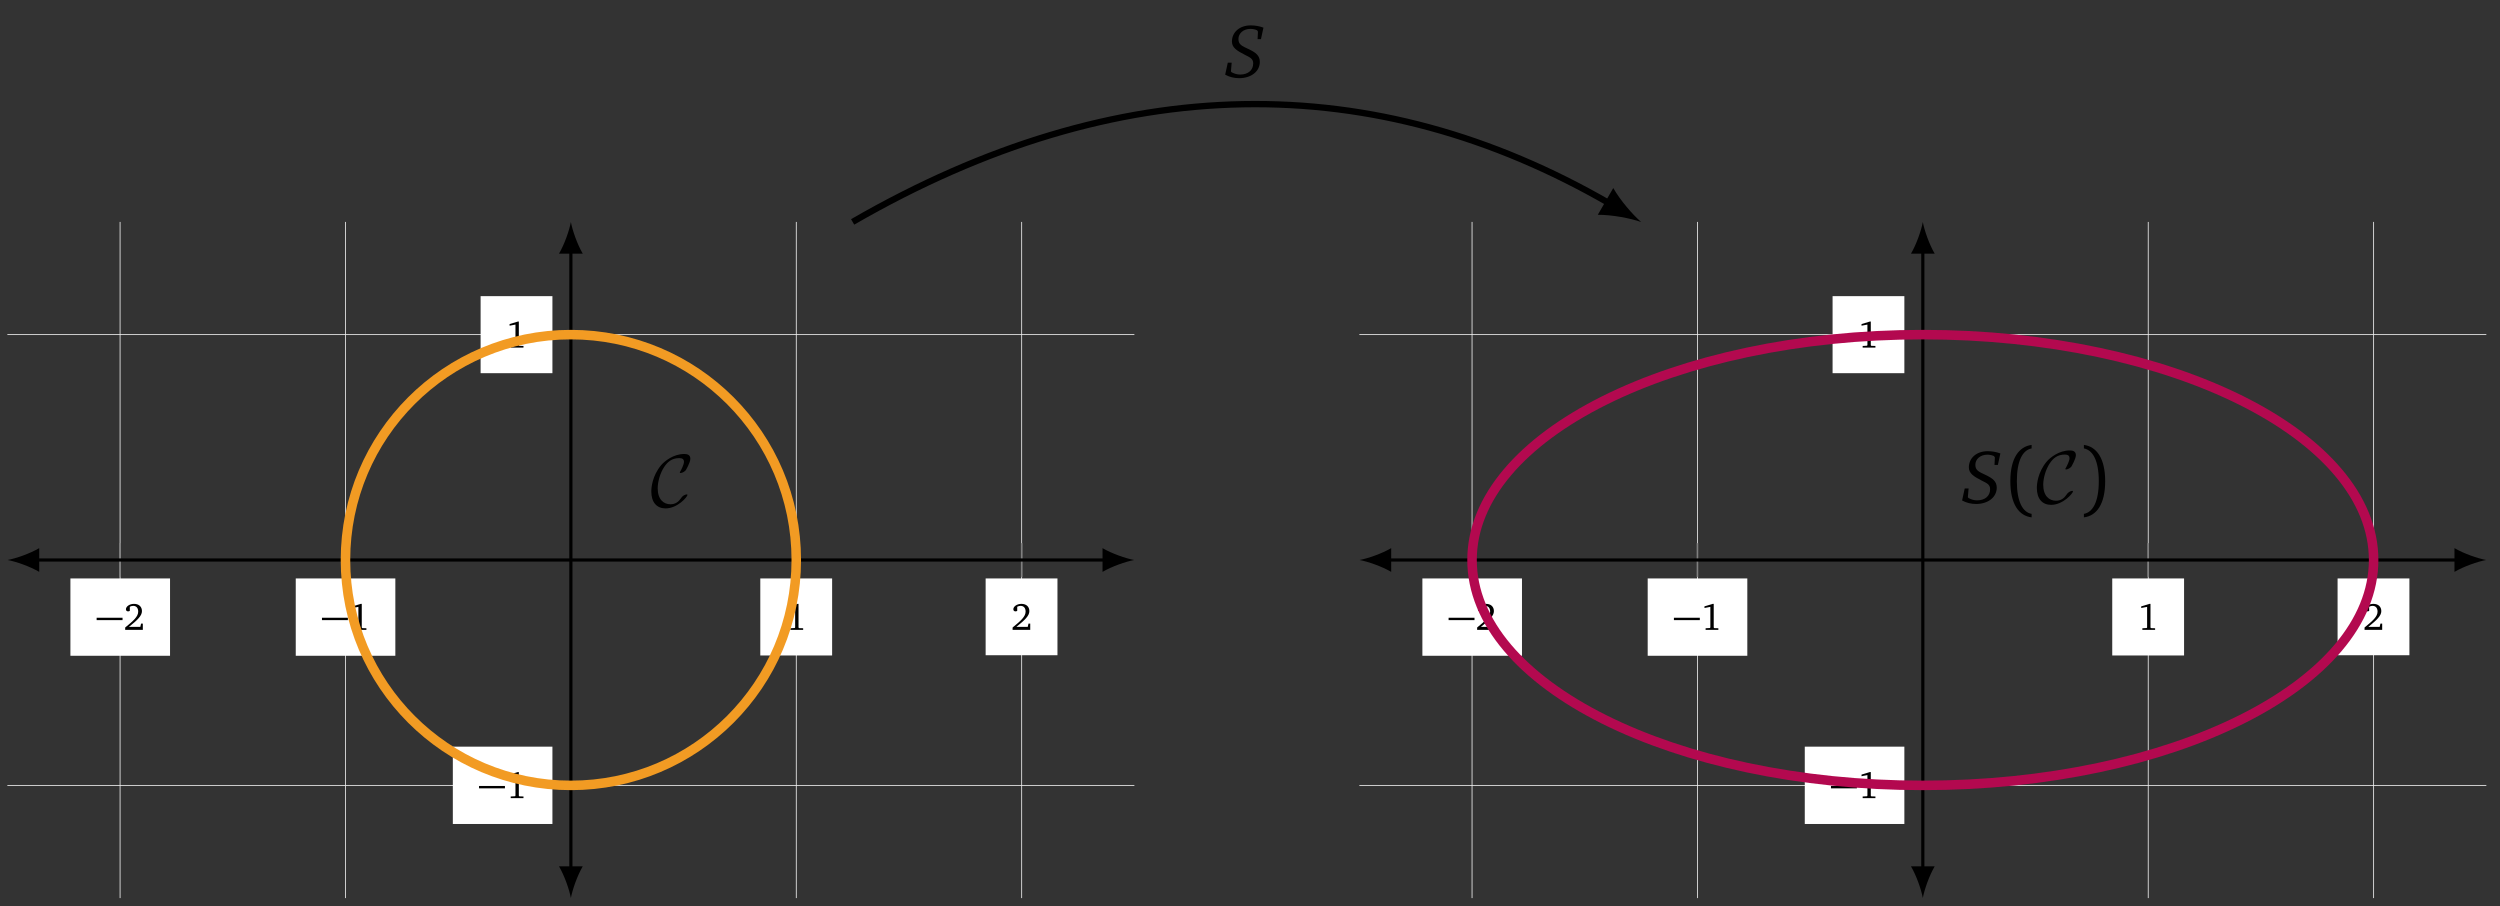 <?xml version="1.0" encoding="UTF-8"?>
<svg xmlns="http://www.w3.org/2000/svg" xmlns:xlink="http://www.w3.org/1999/xlink" width="405.872pt" height="147.118pt" viewBox="0 0 312.209 113.168" version="1.2">
<rect x="0" y="0" width="312.209" height="113.168" fill="#333333" stroke="none"/>
<defs>
<g>
<symbol overflow="visible" id="glyph0-0">
<path style="stroke:none;" d=""/>
</symbol>
<symbol overflow="visible" id="glyph0-1">
<path style="stroke:none;" d="M 0.109 -1.219 L 3.344 -1.219 L 3.344 -1.516 L 0.109 -1.516 Z M 0.109 -1.219 "/>
</symbol>
<symbol overflow="visible" id="glyph1-0">
<path style="stroke:none;" d=""/>
</symbol>
<symbol overflow="visible" id="glyph1-1">
<path style="stroke:none;" d="M 0.672 -0.375 C 1.719 -1.219 2.297 -1.75 2.297 -2.344 C 2.297 -2.891 1.922 -3.25 1.312 -3.25 C 0.719 -3.25 0.297 -2.906 0.297 -2.578 C 0.297 -2.406 0.406 -2.312 0.562 -2.312 C 0.641 -2.312 0.719 -2.328 0.781 -2.375 L 0.781 -2.891 C 0.922 -2.969 1.062 -3 1.203 -3 C 1.594 -3 1.828 -2.734 1.828 -2.281 C 1.828 -1.656 1.234 -1.141 0.203 -0.297 L 0.203 0 L 2.406 0 L 2.406 -0.781 L 2.188 -0.781 L 2.094 -0.375 Z M 0.672 -0.375 "/>
</symbol>
<symbol overflow="visible" id="glyph1-2">
<path style="stroke:none;" d="M 1.484 -3.25 L 0.453 -2.938 L 0.453 -2.734 L 1.188 -2.875 L 1.188 -0.312 L 1.141 -0.234 L 0.594 -0.203 L 0.594 0 L 2.188 0 L 2.188 -0.203 L 1.672 -0.219 L 1.609 -0.297 L 1.609 -3.25 Z M 1.484 -3.25 "/>
</symbol>
<symbol overflow="visible" id="glyph2-0">
<path style="stroke:none;" d=""/>
</symbol>
<symbol overflow="visible" id="glyph2-1">
<path style="stroke:none;" d="M 4.625 -1.469 C 4.625 -1.516 4.578 -1.531 4.531 -1.531 C 4.375 -1.531 4.156 -1.391 4.141 -1.391 C 3.953 -1.266 3.922 -1.203 3.812 -1.047 C 3.516 -0.609 3.109 -0.297 2.5 -0.297 C 1.656 -0.297 0.906 -0.891 0.906 -2.297 C 0.906 -3.141 1.234 -4.25 1.734 -4.984 C 2.141 -5.578 2.656 -6.062 3.609 -6.062 C 3.969 -6.062 4.188 -5.938 4.188 -5.594 C 4.188 -5.266 3.844 -4.594 3.734 -4.406 C 3.672 -4.312 3.672 -4.297 3.672 -4.266 C 3.672 -4.203 3.719 -4.203 3.781 -4.203 C 3.969 -4.203 4.312 -4.406 4.422 -4.562 C 4.438 -4.594 4.984 -5.516 4.984 -5.984 C 4.984 -6.5 4.562 -6.578 4.219 -6.578 C 2.875 -6.578 1.766 -5.688 1.328 -5.172 C 0.219 -3.828 0.109 -2.375 0.109 -1.891 C 0.109 -0.531 0.797 0.219 1.891 0.219 C 3.391 0.219 4.625 -1.234 4.625 -1.469 Z M 4.625 -1.469 "/>
</symbol>
<symbol overflow="visible" id="glyph3-0">
<path style="stroke:none;" d=""/>
</symbol>
<symbol overflow="visible" id="glyph3-1">
<path style="stroke:none;" d="M 4.859 -6.203 C 4.344 -6.391 3.812 -6.484 3.266 -6.484 C 1.859 -6.484 0.922 -5.609 0.922 -4.469 C 0.922 -3.703 1.531 -3.328 2.531 -2.812 C 3.141 -2.5 3.578 -2.344 3.578 -1.734 C 3.578 -0.891 2.938 -0.344 1.953 -0.344 C 1.594 -0.344 1.25 -0.438 0.891 -0.625 L 0.797 -0.734 L 0.891 -1.828 L 0.406 -1.828 L 0.078 -0.328 C 0.625 -0.031 1.203 0.109 1.828 0.109 C 3.359 0.109 4.406 -0.766 4.406 -1.922 C 4.406 -2.719 3.906 -3.094 2.984 -3.531 C 2.188 -3.906 1.734 -4.078 1.734 -4.781 C 1.734 -5.484 2.344 -6.047 3.234 -6.047 C 3.5 -6.047 3.781 -6 4.062 -5.875 L 4.172 -5.703 L 4.125 -4.766 L 4.547 -4.766 Z M 4.859 -6.203 "/>
</symbol>
<symbol overflow="visible" id="glyph4-0">
<path style="stroke:none;" d=""/>
</symbol>
<symbol overflow="visible" id="glyph4-1">
<path style="stroke:none;" d="M 1.344 -2.734 C 1.344 -5.344 2.094 -6.625 3.188 -6.828 L 3.188 -7.266 C 1.609 -7.062 0.531 -5.609 0.531 -2.734 C 0.531 0.141 1.609 1.594 3.188 1.781 L 3.188 1.344 C 2.094 1.156 1.344 -0.141 1.344 -2.734 Z M 1.344 -2.734 "/>
</symbol>
<symbol overflow="visible" id="glyph4-2">
<path style="stroke:none;" d="M 2.391 -2.734 C 2.391 -0.141 1.625 1.156 0.531 1.344 L 0.531 1.781 C 2.109 1.594 3.188 0.141 3.188 -2.734 C 3.188 -5.609 2.109 -7.062 0.531 -7.266 L 0.531 -6.828 C 1.625 -6.625 2.391 -5.344 2.391 -2.734 Z M 2.391 -2.734 "/>
</symbol>
</g>
<clipPath id="clip1">
  <path d="M 14 27 L 128 27 L 128 112.344 L 14 112.344 Z M 14 27 "/>
</clipPath>
<clipPath id="clip2">
  <path d="M 0.746 41 L 142 41 L 142 99 L 0.746 99 Z M 0.746 41 "/>
</clipPath>
<clipPath id="clip3">
  <path d="M 0.746 68 L 5 68 L 5 72 L 0.746 72 Z M 0.746 68 "/>
</clipPath>
<clipPath id="clip4">
  <path d="M 69 108 L 73 108 L 73 112.344 L 69 112.344 Z M 69 108 "/>
</clipPath>
<clipPath id="clip5">
  <path d="M 26 27.727 L 117 27.727 L 117 112.145 L 26 112.145 Z M 26 27.727 "/>
</clipPath>
<clipPath id="clip6">
  <path d="M 183 27 L 297 27 L 297 112.344 L 183 112.344 Z M 183 27 "/>
</clipPath>
<clipPath id="clip7">
  <path d="M 169 41 L 310.676 41 L 310.676 99 L 169 99 Z M 169 41 "/>
</clipPath>
<clipPath id="clip8">
  <path d="M 306 68 L 310.676 68 L 310.676 72 L 306 72 Z M 306 68 "/>
</clipPath>
<clipPath id="clip9">
  <path d="M 238 108 L 242 108 L 242 112.344 L 238 112.344 Z M 238 108 "/>
</clipPath>
<clipPath id="clip10">
  <path d="M 169.781 27.727 L 310.48 27.727 L 310.48 112.145 L 169.781 112.145 Z M 169.781 27.727 "/>
</clipPath>
</defs>
<g id="surface1">
<g clip-path="url(#clip1)" clip-rule="nonzero">
<path style="fill:none;stroke-width:0.1;stroke-linecap:butt;stroke-linejoin:miter;stroke:rgb(95%,95%,95%);stroke-opacity:1;stroke-miterlimit:10;" d="M -56.695 -42.52 L -56.695 42.519 M -28.348 -42.52 L -28.348 42.519 M 28.347 -42.52 L 28.347 42.519 M 56.695 -42.52 L 56.695 42.519 " transform="matrix(0.993,0,0,-0.993,71.293,69.935)"/>
</g>
<g clip-path="url(#clip2)" clip-rule="nonzero">
<path style="fill:none;stroke-width:0.1;stroke-linecap:butt;stroke-linejoin:miter;stroke:rgb(95%,95%,95%);stroke-opacity:1;stroke-miterlimit:10;" d="M -70.869 -28.346 L 70.869 -28.346 M -70.869 28.345 L 70.869 28.345 " transform="matrix(0.993,0,0,-0.993,71.293,69.935)"/>
</g>
<path style="fill:none;stroke-width:0.199;stroke-linecap:butt;stroke-linejoin:miter;stroke:rgb(50%,50%,50%);stroke-opacity:1;stroke-miterlimit:10;" d="M -56.695 -2.124 L -56.695 2.122 M -28.348 -2.124 L -28.348 2.122 M 28.347 -2.124 L 28.347 2.122 M 56.695 -2.124 L 56.695 2.122 " transform="matrix(0.993,0,0,-0.993,71.293,69.935)"/>
<path style="fill:none;stroke-width:0.199;stroke-linecap:butt;stroke-linejoin:miter;stroke:rgb(50%,50%,50%);stroke-opacity:1;stroke-miterlimit:10;" d="M -2.121 -28.346 L 2.121 -28.346 M -2.121 28.345 L 2.121 28.345 " transform="matrix(0.993,0,0,-0.993,71.293,69.935)"/>
<path style="fill:none;stroke-width:0.399;stroke-linecap:butt;stroke-linejoin:miter;stroke:rgb(0%,0%,0%);stroke-opacity:1;stroke-miterlimit:10;" d="M -67.28 0.001 L 67.28 0.001 " transform="matrix(0.993,0,0,-0.993,71.293,69.935)"/>
<g clip-path="url(#clip3)" clip-rule="nonzero">
<path style=" stroke:none;fill-rule:nonzero;fill:rgb(0%,0%,0%);fill-opacity:1;" d="M 0.941 69.934 C 2 70.133 3.711 70.727 4.898 71.418 L 4.898 68.453 C 3.711 69.145 2 69.738 0.941 69.934 "/>
</g>
<path style=" stroke:none;fill-rule:nonzero;fill:rgb(0%,0%,0%);fill-opacity:1;" d="M 141.645 69.934 C 140.586 69.738 138.875 69.145 137.688 68.453 L 137.688 71.418 C 138.875 70.727 140.586 70.133 141.645 69.934 "/>
<path style="fill:none;stroke-width:0.399;stroke-linecap:butt;stroke-linejoin:miter;stroke:rgb(0%,0%,0%);stroke-opacity:1;stroke-miterlimit:10;" d="M -0 -38.935 L -0 38.934 " transform="matrix(0.993,0,0,-0.993,71.293,69.935)"/>
<g clip-path="url(#clip4)" clip-rule="nonzero">
<path style=" stroke:none;fill-rule:nonzero;fill:rgb(0%,0%,0%);fill-opacity:1;" d="M 71.293 112.145 C 71.492 111.09 72.086 109.375 72.777 108.188 L 69.809 108.188 C 70.5 109.375 71.094 111.09 71.293 112.145 "/>
</g>
<path style=" stroke:none;fill-rule:nonzero;fill:rgb(0%,0%,0%);fill-opacity:1;" d="M 71.293 27.727 C 71.094 28.781 70.5 30.496 69.809 31.68 L 72.777 31.68 C 72.086 30.496 71.492 28.781 71.293 27.727 "/>
<path style=" stroke:none;fill-rule:nonzero;fill:rgb(100%,100%,100%);fill-opacity:1;" d="M 8.793 81.895 L 21.234 81.895 L 21.234 72.238 L 8.793 72.238 Z M 8.793 81.895 "/>
<g style="fill:rgb(0%,0%,0%);fill-opacity:1;">
  <use xlink:href="#glyph0-1" x="11.959" y="78.663"/>
</g>
<g style="fill:rgb(0%,0%,0%);fill-opacity:1;">
  <use xlink:href="#glyph1-1" x="15.43" y="78.663"/>
</g>
<path style=" stroke:none;fill-rule:nonzero;fill:rgb(100%,100%,100%);fill-opacity:1;" d="M 36.934 81.895 L 49.371 81.895 L 49.371 72.238 L 36.934 72.238 Z M 36.934 81.895 "/>
<g style="fill:rgb(0%,0%,0%);fill-opacity:1;">
  <use xlink:href="#glyph0-1" x="40.099" y="78.663"/>
</g>
<g style="fill:rgb(0%,0%,0%);fill-opacity:1;">
  <use xlink:href="#glyph1-2" x="43.569" y="78.663"/>
</g>
<path style=" stroke:none;fill-rule:nonzero;fill:rgb(100%,100%,100%);fill-opacity:1;" d="M 94.949 81.859 L 103.918 81.859 L 103.918 72.238 L 94.949 72.238 Z M 94.949 81.859 "/>
<g style="fill:rgb(0%,0%,0%);fill-opacity:1;">
  <use xlink:href="#glyph1-2" x="98.113" y="78.663"/>
</g>
<path style=" stroke:none;fill-rule:nonzero;fill:rgb(100%,100%,100%);fill-opacity:1;" d="M 123.09 81.828 L 132.059 81.828 L 132.059 72.238 L 123.09 72.238 Z M 123.09 81.828 "/>
<g style="fill:rgb(0%,0%,0%);fill-opacity:1;">
  <use xlink:href="#glyph1-1" x="126.253" y="78.663"/>
</g>
<path style=" stroke:none;fill-rule:nonzero;fill:rgb(100%,100%,100%);fill-opacity:1;" d="M 56.551 102.902 L 68.988 102.902 L 68.988 93.246 L 56.551 93.246 Z M 56.551 102.902 "/>
<g style="fill:rgb(0%,0%,0%);fill-opacity:1;">
  <use xlink:href="#glyph0-1" x="59.714" y="99.671"/>
</g>
<g style="fill:rgb(0%,0%,0%);fill-opacity:1;">
  <use xlink:href="#glyph1-2" x="63.185" y="99.671"/>
</g>
<path style=" stroke:none;fill-rule:nonzero;fill:rgb(100%,100%,100%);fill-opacity:1;" d="M 60.02 46.605 L 68.988 46.605 L 68.988 36.984 L 60.02 36.984 Z M 60.02 46.605 "/>
<g style="fill:rgb(0%,0%,0%);fill-opacity:1;">
  <use xlink:href="#glyph1-2" x="63.185" y="43.408"/>
</g>
<g clip-path="url(#clip5)" clip-rule="nonzero">
<path style="fill:none;stroke-width:1.196;stroke-linecap:butt;stroke-linejoin:miter;stroke:rgb(94.901%,60.782%,13.724%);stroke-opacity:1;stroke-miterlimit:10;" d="M 28.347 0.001 C 28.347 15.655 15.657 28.345 -0 28.345 C -15.657 28.345 -28.348 15.655 -28.348 0.001 C -28.348 -15.656 -15.657 -28.346 -0 -28.346 C 15.657 -28.346 28.347 -15.656 28.347 0.001 Z M 28.347 0.001 " transform="matrix(0.993,0,0,-0.993,71.293,69.935)"/>
</g>
<g style="fill:rgb(0%,0%,0%);fill-opacity:1;">
  <use xlink:href="#glyph2-1" x="81.229" y="63.273"/>
</g>
<g clip-path="url(#clip6)" clip-rule="nonzero">
<path style="fill:none;stroke-width:0.1;stroke-linecap:butt;stroke-linejoin:miter;stroke:rgb(95%,95%,95%);stroke-opacity:1;stroke-miterlimit:10;" d="M -56.693 -42.52 L -56.693 42.519 M -28.345 -42.52 L -28.345 42.519 M 28.346 -42.52 L 28.346 42.519 M 56.693 -42.52 L 56.693 42.519 " transform="matrix(0.993,0,0,-0.993,240.131,69.935)"/>
</g>
<g clip-path="url(#clip7)" clip-rule="nonzero">
<path style="fill:none;stroke-width:0.1;stroke-linecap:butt;stroke-linejoin:miter;stroke:rgb(95%,95%,95%);stroke-opacity:1;stroke-miterlimit:10;" d="M -70.867 -28.346 L 70.867 -28.346 M -70.867 28.345 L 70.867 28.345 " transform="matrix(0.993,0,0,-0.993,240.131,69.935)"/>
</g>
<path style="fill:none;stroke-width:0.199;stroke-linecap:butt;stroke-linejoin:miter;stroke:rgb(50%,50%,50%);stroke-opacity:1;stroke-miterlimit:10;" d="M -56.693 -2.124 L -56.693 2.122 M -28.345 -2.124 L -28.345 2.122 M 28.346 -2.124 L 28.346 2.122 M 56.693 -2.124 L 56.693 2.122 " transform="matrix(0.993,0,0,-0.993,240.131,69.935)"/>
<path style="fill:none;stroke-width:0.199;stroke-linecap:butt;stroke-linejoin:miter;stroke:rgb(50%,50%,50%);stroke-opacity:1;stroke-miterlimit:10;" d="M -2.123 -28.346 L 2.123 -28.346 M -2.123 28.345 L 2.123 28.345 " transform="matrix(0.993,0,0,-0.993,240.131,69.935)"/>
<path style="fill:none;stroke-width:0.399;stroke-linecap:butt;stroke-linejoin:miter;stroke:rgb(0%,0%,0%);stroke-opacity:1;stroke-miterlimit:10;" d="M -67.282 0.001 L 67.282 0.001 " transform="matrix(0.993,0,0,-0.993,240.131,69.935)"/>
<path style=" stroke:none;fill-rule:nonzero;fill:rgb(0%,0%,0%);fill-opacity:1;" d="M 169.781 69.934 C 170.836 70.133 172.551 70.727 173.738 71.418 L 173.738 68.453 C 172.551 69.145 170.836 69.738 169.781 69.934 "/>
<g clip-path="url(#clip8)" clip-rule="nonzero">
<path style=" stroke:none;fill-rule:nonzero;fill:rgb(0%,0%,0%);fill-opacity:1;" d="M 310.48 69.934 C 309.426 69.738 307.711 69.145 306.523 68.453 L 306.523 71.418 C 307.711 70.727 309.426 70.133 310.48 69.934 "/>
</g>
<path style="fill:none;stroke-width:0.399;stroke-linecap:butt;stroke-linejoin:miter;stroke:rgb(0%,0%,0%);stroke-opacity:1;stroke-miterlimit:10;" d="M -0.002 -38.935 L -0.002 38.934 " transform="matrix(0.993,0,0,-0.993,240.131,69.935)"/>
<g clip-path="url(#clip9)" clip-rule="nonzero">
<path style=" stroke:none;fill-rule:nonzero;fill:rgb(0%,0%,0%);fill-opacity:1;" d="M 240.129 112.145 C 240.328 111.09 240.922 109.375 241.613 108.188 L 238.648 108.188 C 239.34 109.375 239.934 111.09 240.129 112.145 "/>
</g>
<path style=" stroke:none;fill-rule:nonzero;fill:rgb(0%,0%,0%);fill-opacity:1;" d="M 240.129 27.727 C 239.934 28.781 239.34 30.496 238.648 31.68 L 241.613 31.68 C 240.922 30.496 240.328 28.781 240.129 27.727 "/>
<path style=" stroke:none;fill-rule:nonzero;fill:rgb(100%,100%,100%);fill-opacity:1;" d="M 177.633 81.895 L 190.07 81.895 L 190.07 72.238 L 177.633 72.238 Z M 177.633 81.895 "/>
<g style="fill:rgb(0%,0%,0%);fill-opacity:1;">
  <use xlink:href="#glyph0-1" x="180.797" y="78.663"/>
</g>
<g style="fill:rgb(0%,0%,0%);fill-opacity:1;">
  <use xlink:href="#glyph1-1" x="184.267" y="78.663"/>
</g>
<path style=" stroke:none;fill-rule:nonzero;fill:rgb(100%,100%,100%);fill-opacity:1;" d="M 205.77 81.895 L 218.211 81.895 L 218.211 72.238 L 205.77 72.238 Z M 205.77 81.895 "/>
<g style="fill:rgb(0%,0%,0%);fill-opacity:1;">
  <use xlink:href="#glyph0-1" x="208.936" y="78.663"/>
</g>
<g style="fill:rgb(0%,0%,0%);fill-opacity:1;">
  <use xlink:href="#glyph1-2" x="212.407" y="78.663"/>
</g>
<path style=" stroke:none;fill-rule:nonzero;fill:rgb(100%,100%,100%);fill-opacity:1;" d="M 263.785 81.859 L 272.754 81.859 L 272.754 72.238 L 263.785 72.238 Z M 263.785 81.859 "/>
<g style="fill:rgb(0%,0%,0%);fill-opacity:1;">
  <use xlink:href="#glyph1-2" x="266.951" y="78.663"/>
</g>
<path style=" stroke:none;fill-rule:nonzero;fill:rgb(100%,100%,100%);fill-opacity:1;" d="M 291.926 81.828 L 300.895 81.828 L 300.895 72.238 L 291.926 72.238 Z M 291.926 81.828 "/>
<g style="fill:rgb(0%,0%,0%);fill-opacity:1;">
  <use xlink:href="#glyph1-1" x="295.09" y="78.663"/>
</g>
<path style=" stroke:none;fill-rule:nonzero;fill:rgb(100%,100%,100%);fill-opacity:1;" d="M 225.387 102.902 L 237.824 102.902 L 237.824 93.246 L 225.387 93.246 Z M 225.387 102.902 "/>
<g style="fill:rgb(0%,0%,0%);fill-opacity:1;">
  <use xlink:href="#glyph0-1" x="228.552" y="99.671"/>
</g>
<g style="fill:rgb(0%,0%,0%);fill-opacity:1;">
  <use xlink:href="#glyph1-2" x="232.022" y="99.671"/>
</g>
<path style=" stroke:none;fill-rule:nonzero;fill:rgb(100%,100%,100%);fill-opacity:1;" d="M 228.859 46.605 L 237.824 46.605 L 237.824 36.984 L 228.859 36.984 Z M 228.859 46.605 "/>
<g style="fill:rgb(0%,0%,0%);fill-opacity:1;">
  <use xlink:href="#glyph1-2" x="232.022" y="43.408"/>
</g>
<g clip-path="url(#clip10)" clip-rule="nonzero">
<path style="fill:none;stroke-width:1.196;stroke-linecap:butt;stroke-linejoin:miter;stroke:rgb(70.197%,3.529%,30.98%);stroke-opacity:1;stroke-miterlimit:10;" d="M 56.693 0.001 C 56.693 15.655 31.313 28.345 -0.002 28.345 C -31.312 28.345 -56.693 15.655 -56.693 0.001 C -56.693 -15.656 -31.312 -28.346 -0.002 -28.346 C 31.313 -28.346 56.693 -15.656 56.693 0.001 Z M 56.693 0.001 " transform="matrix(0.993,0,0,-0.993,240.131,69.935)"/>
</g>
<g style="fill:rgb(0%,0%,0%);fill-opacity:1;">
  <use xlink:href="#glyph3-1" x="244.955" y="62.83"/>
</g>
<g style="fill:rgb(0%,0%,0%);fill-opacity:1;">
  <use xlink:href="#glyph4-1" x="250.528" y="62.83"/>
</g>
<g style="fill:rgb(0%,0%,0%);fill-opacity:1;">
  <use xlink:href="#glyph2-1" x="254.26" y="62.83"/>
</g>
<g style="fill:rgb(0%,0%,0%);fill-opacity:1;">
  <use xlink:href="#glyph4-2" x="259.715" y="62.83"/>
</g>
<path style="fill:none;stroke-width:0.797;stroke-linecap:butt;stroke-linejoin:miter;stroke:rgb(0%,0%,0%);stroke-opacity:1;stroke-miterlimit:10;" d="M 35.434 42.519 C 68.941 61.867 101.14 61.867 130.609 44.852 " transform="matrix(0.993,0,0,-0.993,71.293,69.935)"/>
<path style=" stroke:none;fill-rule:nonzero;fill:rgb(0%,0%,0%);fill-opacity:1;" d="M 204.957 27.727 C 203.898 26.816 202.355 25.035 201.469 23.484 L 199.539 26.824 C 201.324 26.816 203.641 27.262 204.957 27.727 "/>
<g style="fill:rgb(0%,0%,0%);fill-opacity:1;">
  <use xlink:href="#glyph3-1" x="152.926" y="9.654"/>
</g>
</g>
</svg>

